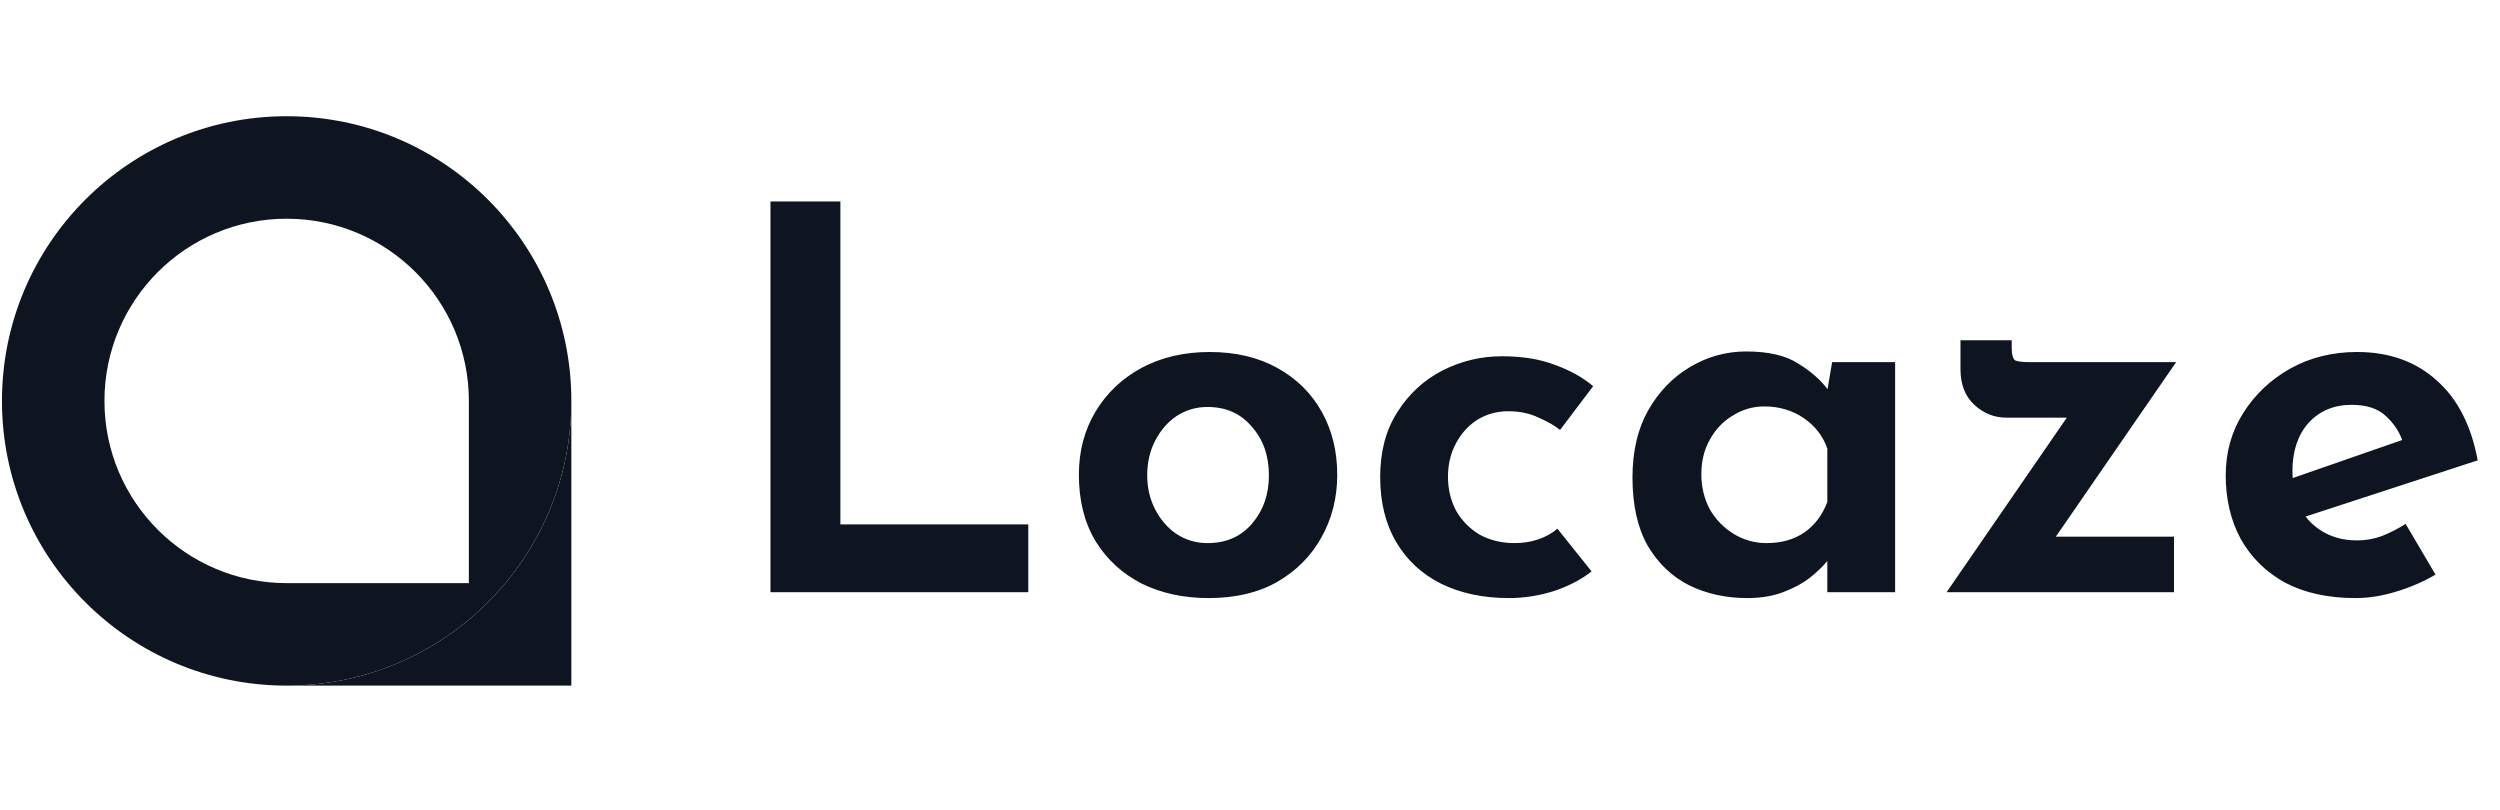 <svg width="281" height="91" viewBox="0 0 281 91" fill="none" xmlns="http://www.w3.org/2000/svg">
<path fill-rule="evenodd" clip-rule="evenodd" d="M32.22 77.064C49.893 77.064 64.22 62.737 64.22 45.064C64.22 27.391 49.893 13.064 32.22 13.064C14.547 13.064 0.22 27.391 0.22 45.064C0.22 62.737 14.547 77.064 32.22 77.064ZM52.7 65.544H32.22C20.909 65.544 11.74 56.375 11.74 45.064C11.74 33.753 20.909 24.584 32.22 24.584C43.531 24.584 52.7 33.753 52.7 45.064V65.544Z" fill="#0E1420"/>
<path d="M32.22 77.064H64.22V45.064C64.22 62.737 49.893 77.064 32.22 77.064Z" fill="#0E1420"/>
<path d="M86.6 22.644H94.46V58.944H115.58V66.564H86.6V22.644ZM121.265 53.364C121.265 50.724 121.885 48.364 123.125 46.284C124.365 44.204 126.085 42.564 128.285 41.364C130.525 40.164 133.085 39.564 135.965 39.564C138.885 39.564 141.425 40.164 143.585 41.364C145.745 42.564 147.405 44.204 148.565 46.284C149.725 48.364 150.305 50.724 150.305 53.364C150.305 55.964 149.705 58.324 148.505 60.444C147.345 62.524 145.685 64.184 143.525 65.424C141.405 66.624 138.845 67.224 135.845 67.224C133.045 67.224 130.545 66.684 128.345 65.604C126.145 64.484 124.405 62.884 123.125 60.804C121.885 58.724 121.265 56.244 121.265 53.364ZM128.945 53.424C128.945 54.824 129.245 56.104 129.845 57.264C130.445 58.424 131.245 59.344 132.245 60.024C133.285 60.704 134.445 61.044 135.725 61.044C137.805 61.044 139.465 60.324 140.705 58.884C141.985 57.404 142.625 55.584 142.625 53.424C142.625 51.224 141.985 49.404 140.705 47.964C139.465 46.484 137.805 45.744 135.725 45.744C134.445 45.744 133.285 46.084 132.245 46.764C131.245 47.444 130.445 48.364 129.845 49.524C129.245 50.684 128.945 51.984 128.945 53.424ZM178.892 64.224C177.732 65.144 176.312 65.884 174.632 66.444C172.952 66.964 171.272 67.224 169.592 67.224C166.712 67.224 164.172 66.684 161.972 65.604C159.812 64.524 158.132 62.964 156.932 60.924C155.732 58.884 155.132 56.444 155.132 53.604C155.132 50.764 155.772 48.344 157.052 46.344C158.332 44.304 160.012 42.744 162.092 41.664C164.212 40.584 166.452 40.044 168.812 40.044C171.092 40.044 173.072 40.364 174.752 41.004C176.432 41.604 177.872 42.404 179.072 43.404L175.352 48.324C174.752 47.844 173.952 47.384 172.952 46.944C171.952 46.464 170.812 46.224 169.532 46.224C168.252 46.224 167.092 46.544 166.052 47.184C165.052 47.824 164.252 48.704 163.652 49.824C163.052 50.944 162.752 52.204 162.752 53.604C162.752 54.964 163.052 56.224 163.652 57.384C164.292 58.504 165.172 59.404 166.292 60.084C167.452 60.724 168.772 61.044 170.252 61.044C171.212 61.044 172.092 60.904 172.892 60.624C173.732 60.344 174.452 59.944 175.052 59.424L178.892 64.224ZM196.391 67.224C193.991 67.224 191.811 66.744 189.851 65.784C187.891 64.784 186.331 63.284 185.171 61.284C184.051 59.284 183.491 56.744 183.491 53.664C183.491 50.744 184.071 48.244 185.231 46.164C186.431 44.044 188.011 42.404 189.971 41.244C191.931 40.084 194.031 39.504 196.271 39.504C198.791 39.504 200.751 39.964 202.151 40.884C203.591 41.764 204.731 42.784 205.571 43.944L205.211 44.964L205.931 40.704H213.011V66.564H205.391V60.624L206.051 62.364C205.931 62.444 205.651 62.744 205.211 63.264C204.771 63.784 204.151 64.364 203.351 65.004C202.551 65.604 201.571 66.124 200.411 66.564C199.251 67.004 197.911 67.224 196.391 67.224ZM198.551 61.044C200.231 61.044 201.651 60.644 202.811 59.844C203.971 59.044 204.831 57.904 205.391 56.424V50.424C204.911 49.024 204.031 47.884 202.751 47.004C201.471 46.124 199.991 45.684 198.311 45.684C197.031 45.684 195.851 46.024 194.771 46.704C193.691 47.344 192.831 48.244 192.191 49.404C191.551 50.524 191.231 51.824 191.231 53.304C191.231 54.744 191.551 56.064 192.191 57.264C192.871 58.424 193.771 59.344 194.891 60.024C196.011 60.704 197.231 61.044 198.551 61.044ZM225.518 46.944C224.158 46.944 222.958 46.464 221.918 45.504C220.878 44.544 220.358 43.204 220.358 41.484V38.244H226.118V39.084C226.118 39.884 226.258 40.364 226.538 40.524C226.858 40.644 227.398 40.704 228.158 40.704H244.598L229.958 61.944L228.518 60.324H244.358V66.564H218.798L233.798 44.784L234.998 46.944H225.518ZM264.751 67.224C261.671 67.224 259.031 66.644 256.831 65.484C254.671 64.284 253.011 62.644 251.851 60.564C250.731 58.484 250.171 56.104 250.171 53.424C250.171 50.824 250.831 48.484 252.151 46.404C253.471 44.324 255.231 42.664 257.431 41.424C259.671 40.184 262.171 39.564 264.931 39.564C268.531 39.564 271.511 40.624 273.871 42.744C276.231 44.824 277.771 47.824 278.491 51.744L258.091 58.404L256.351 54.204L271.711 48.864L270.091 49.704C269.731 48.584 269.091 47.604 268.171 46.764C267.291 45.924 266.011 45.504 264.331 45.504C262.331 45.504 260.711 46.184 259.471 47.544C258.271 48.904 257.671 50.704 257.671 52.944C257.671 55.424 258.351 57.344 259.711 58.704C261.111 60.064 262.851 60.744 264.931 60.744C265.891 60.744 266.811 60.584 267.691 60.264C268.611 59.904 269.511 59.444 270.391 58.884L273.751 64.584C272.391 65.384 270.911 66.024 269.311 66.504C267.751 66.984 266.231 67.224 264.751 67.224Z" fill="#0E1420"/>
</svg>
